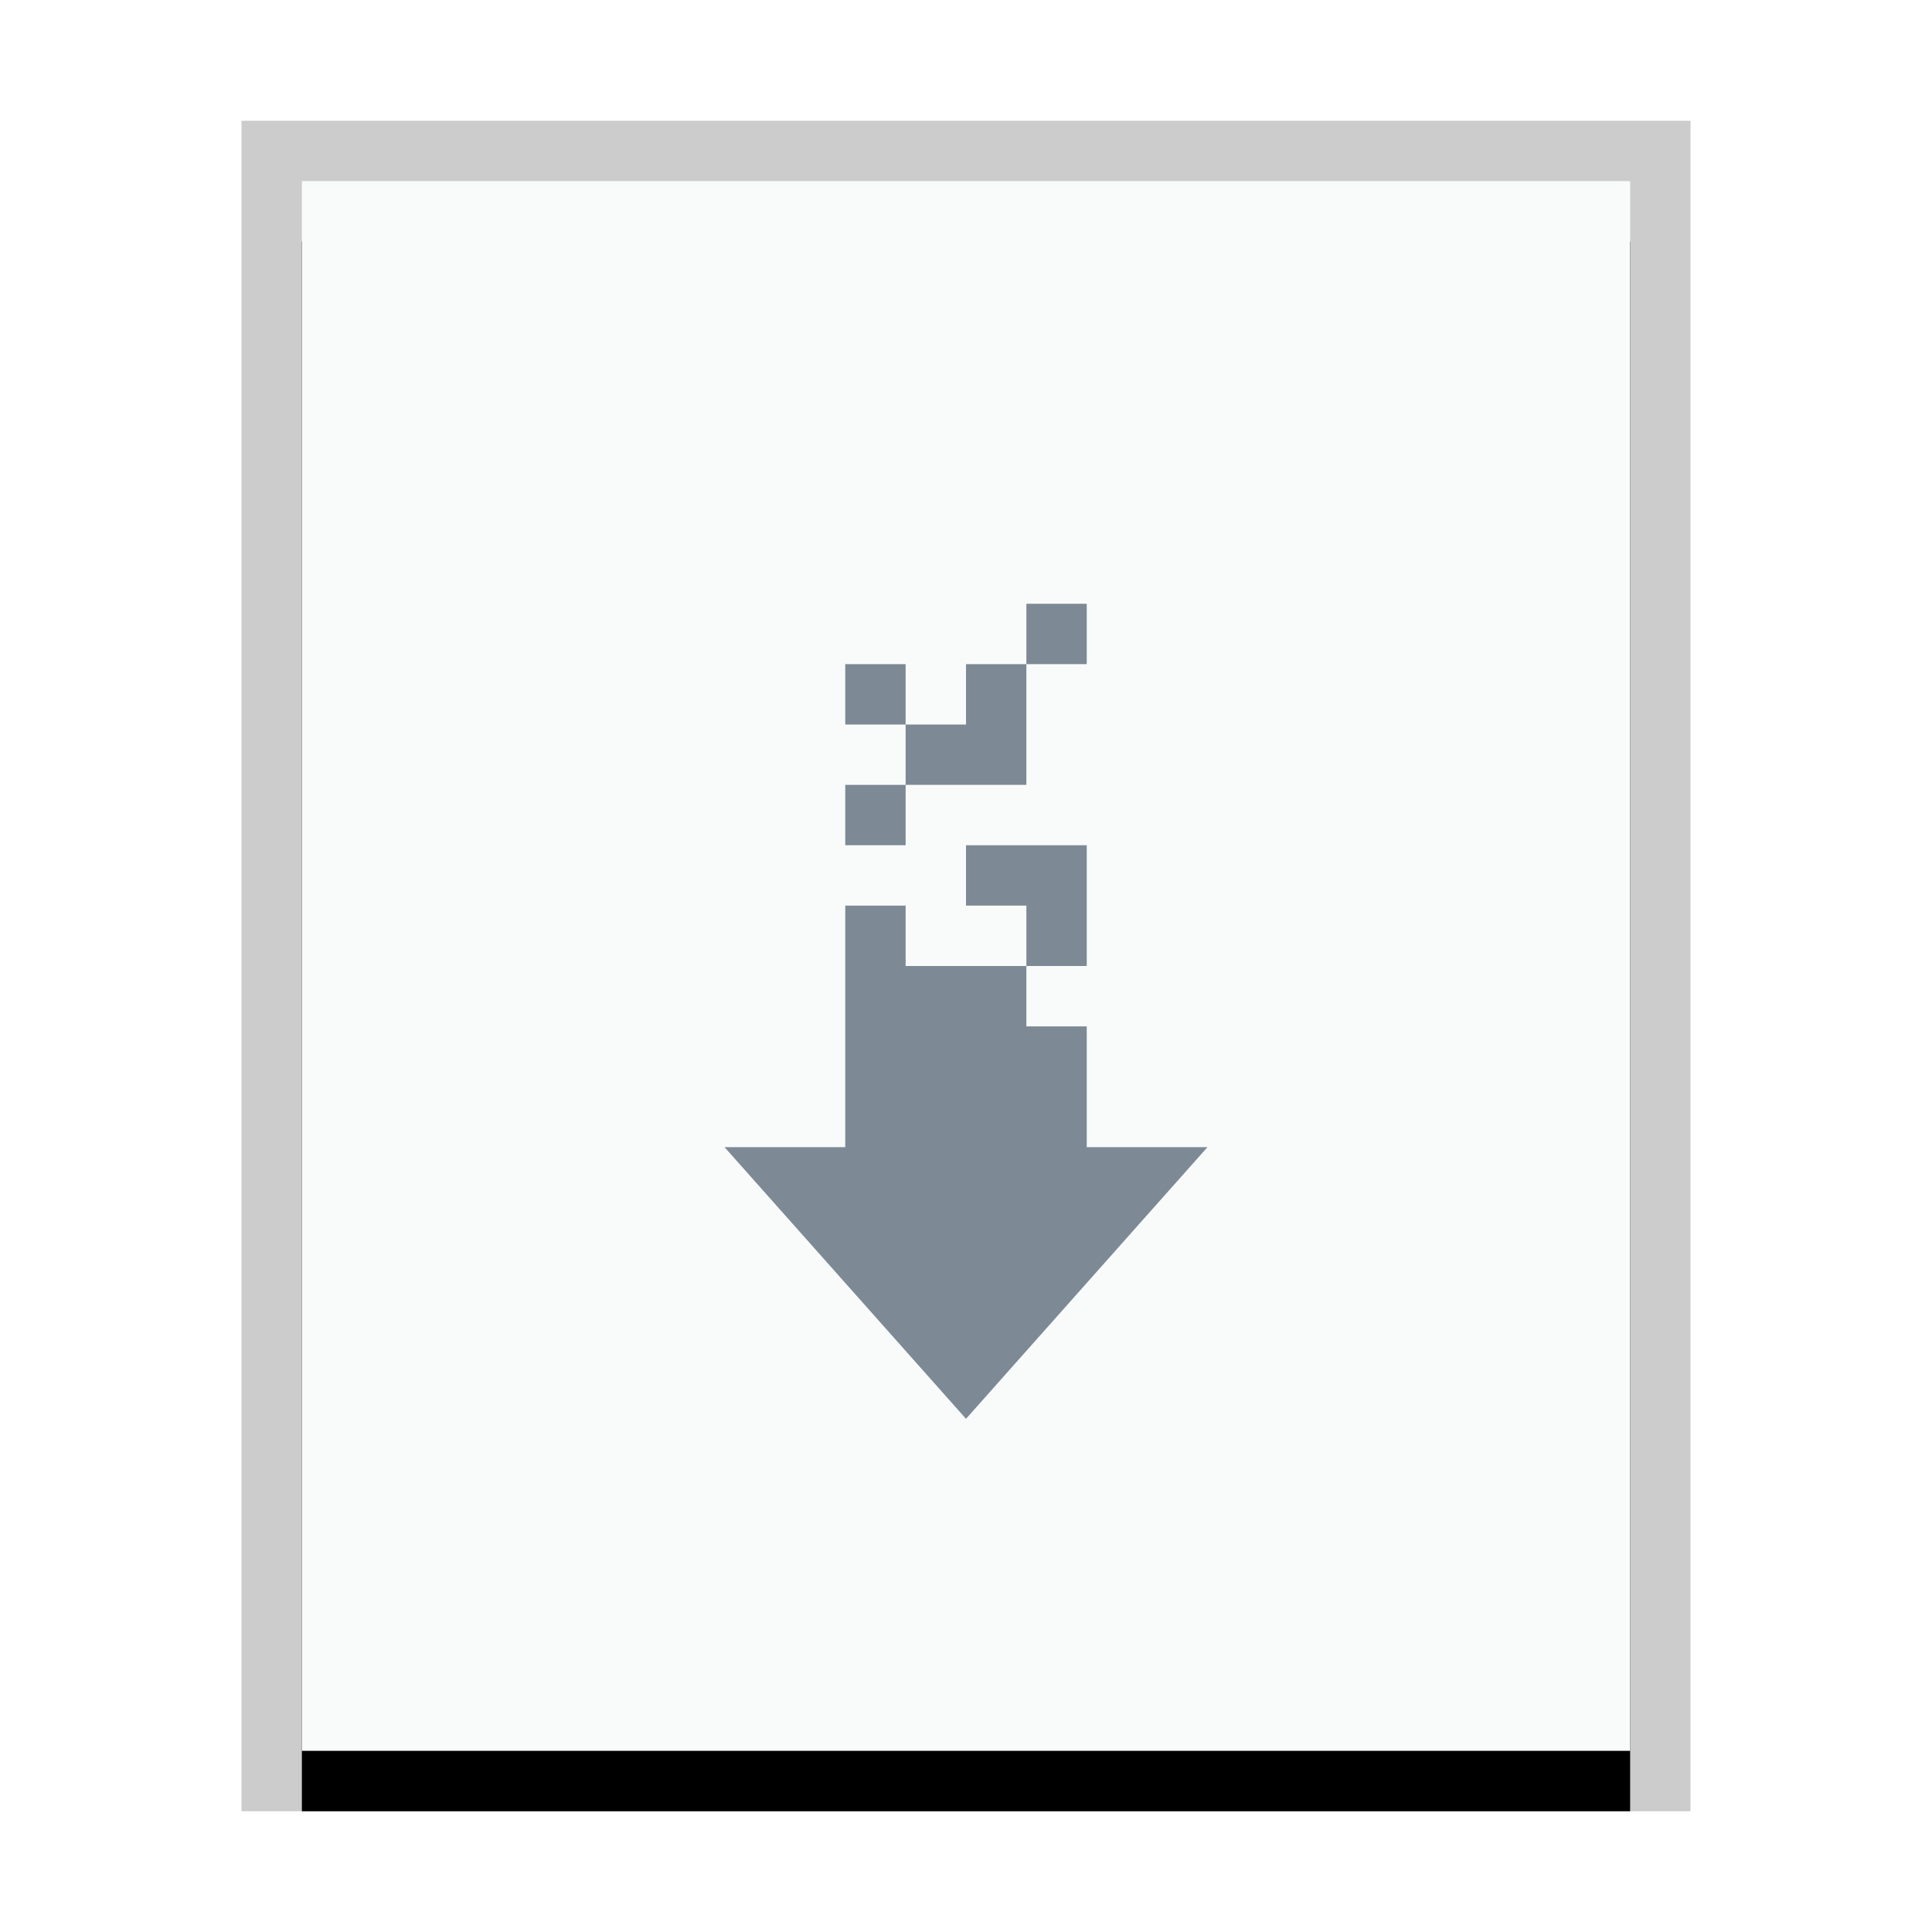 <svg xmlns="http://www.w3.org/2000/svg" xmlns:xlink="http://www.w3.org/1999/xlink" width="32" height="32" viewBox="0 0 32 32">
  <defs>
    <rect id="application-x-nzb-b" width="22" height="26" x="1" y="1"/>
    <filter id="application-x-nzb-a" width="118.2%" height="115.4%" x="-9.1%" y="-3.8%" filterUnits="objectBoundingBox">
      <feOffset dy="1" in="SourceAlpha" result="shadowOffsetOuter1"/>
      <feGaussianBlur in="shadowOffsetOuter1" result="shadowBlurOuter1" stdDeviation=".5"/>
      <feColorMatrix in="shadowBlurOuter1" values="0 0 0 0 0   0 0 0 0 0   0 0 0 0 0  0 0 0 0.2 0"/>
    </filter>
  </defs>
  <g fill="none" fill-rule="evenodd">
    <g transform="translate(4 2)">
      <use fill="#000" filter="url(#application-x-nzb-a)" xlink:href="#application-x-nzb-b"/>
      <use fill="#F9FBFB" xlink:href="#application-x-nzb-b"/>
      <path fill="#000" fill-opacity=".2" fill-rule="nonzero" d="M24,0 L0,0 L0,28 L24,28 L24,0 Z M23,1 L23,27 L1,27 L1,1 L23,1 Z"/>
    </g>
    <path fill="#2A4052" fill-opacity=".6" d="M14,12 L15,12 L15,11 L14,11 L14,12 Z M17,11 L18,11 L18,10 L17,10 L17,11 Z M16,11 L16,12 L15,12 L15,13 L14,13 L14,14 L15,14 L15,13 L17,13 L17,12 L17,11 L16,11 Z M16,15 L17,15 L17,16 L18,16 L18,14 L16.667,14 L16,14 L16,15 Z M14,16.667 L14,19 L12,19 L16,23.5 L20,19 L18,19 L18,17 L17,17 L17,16 L15,16 L15,15 L14,15 L14,16.667 Z"/>
  </g>
</svg>
